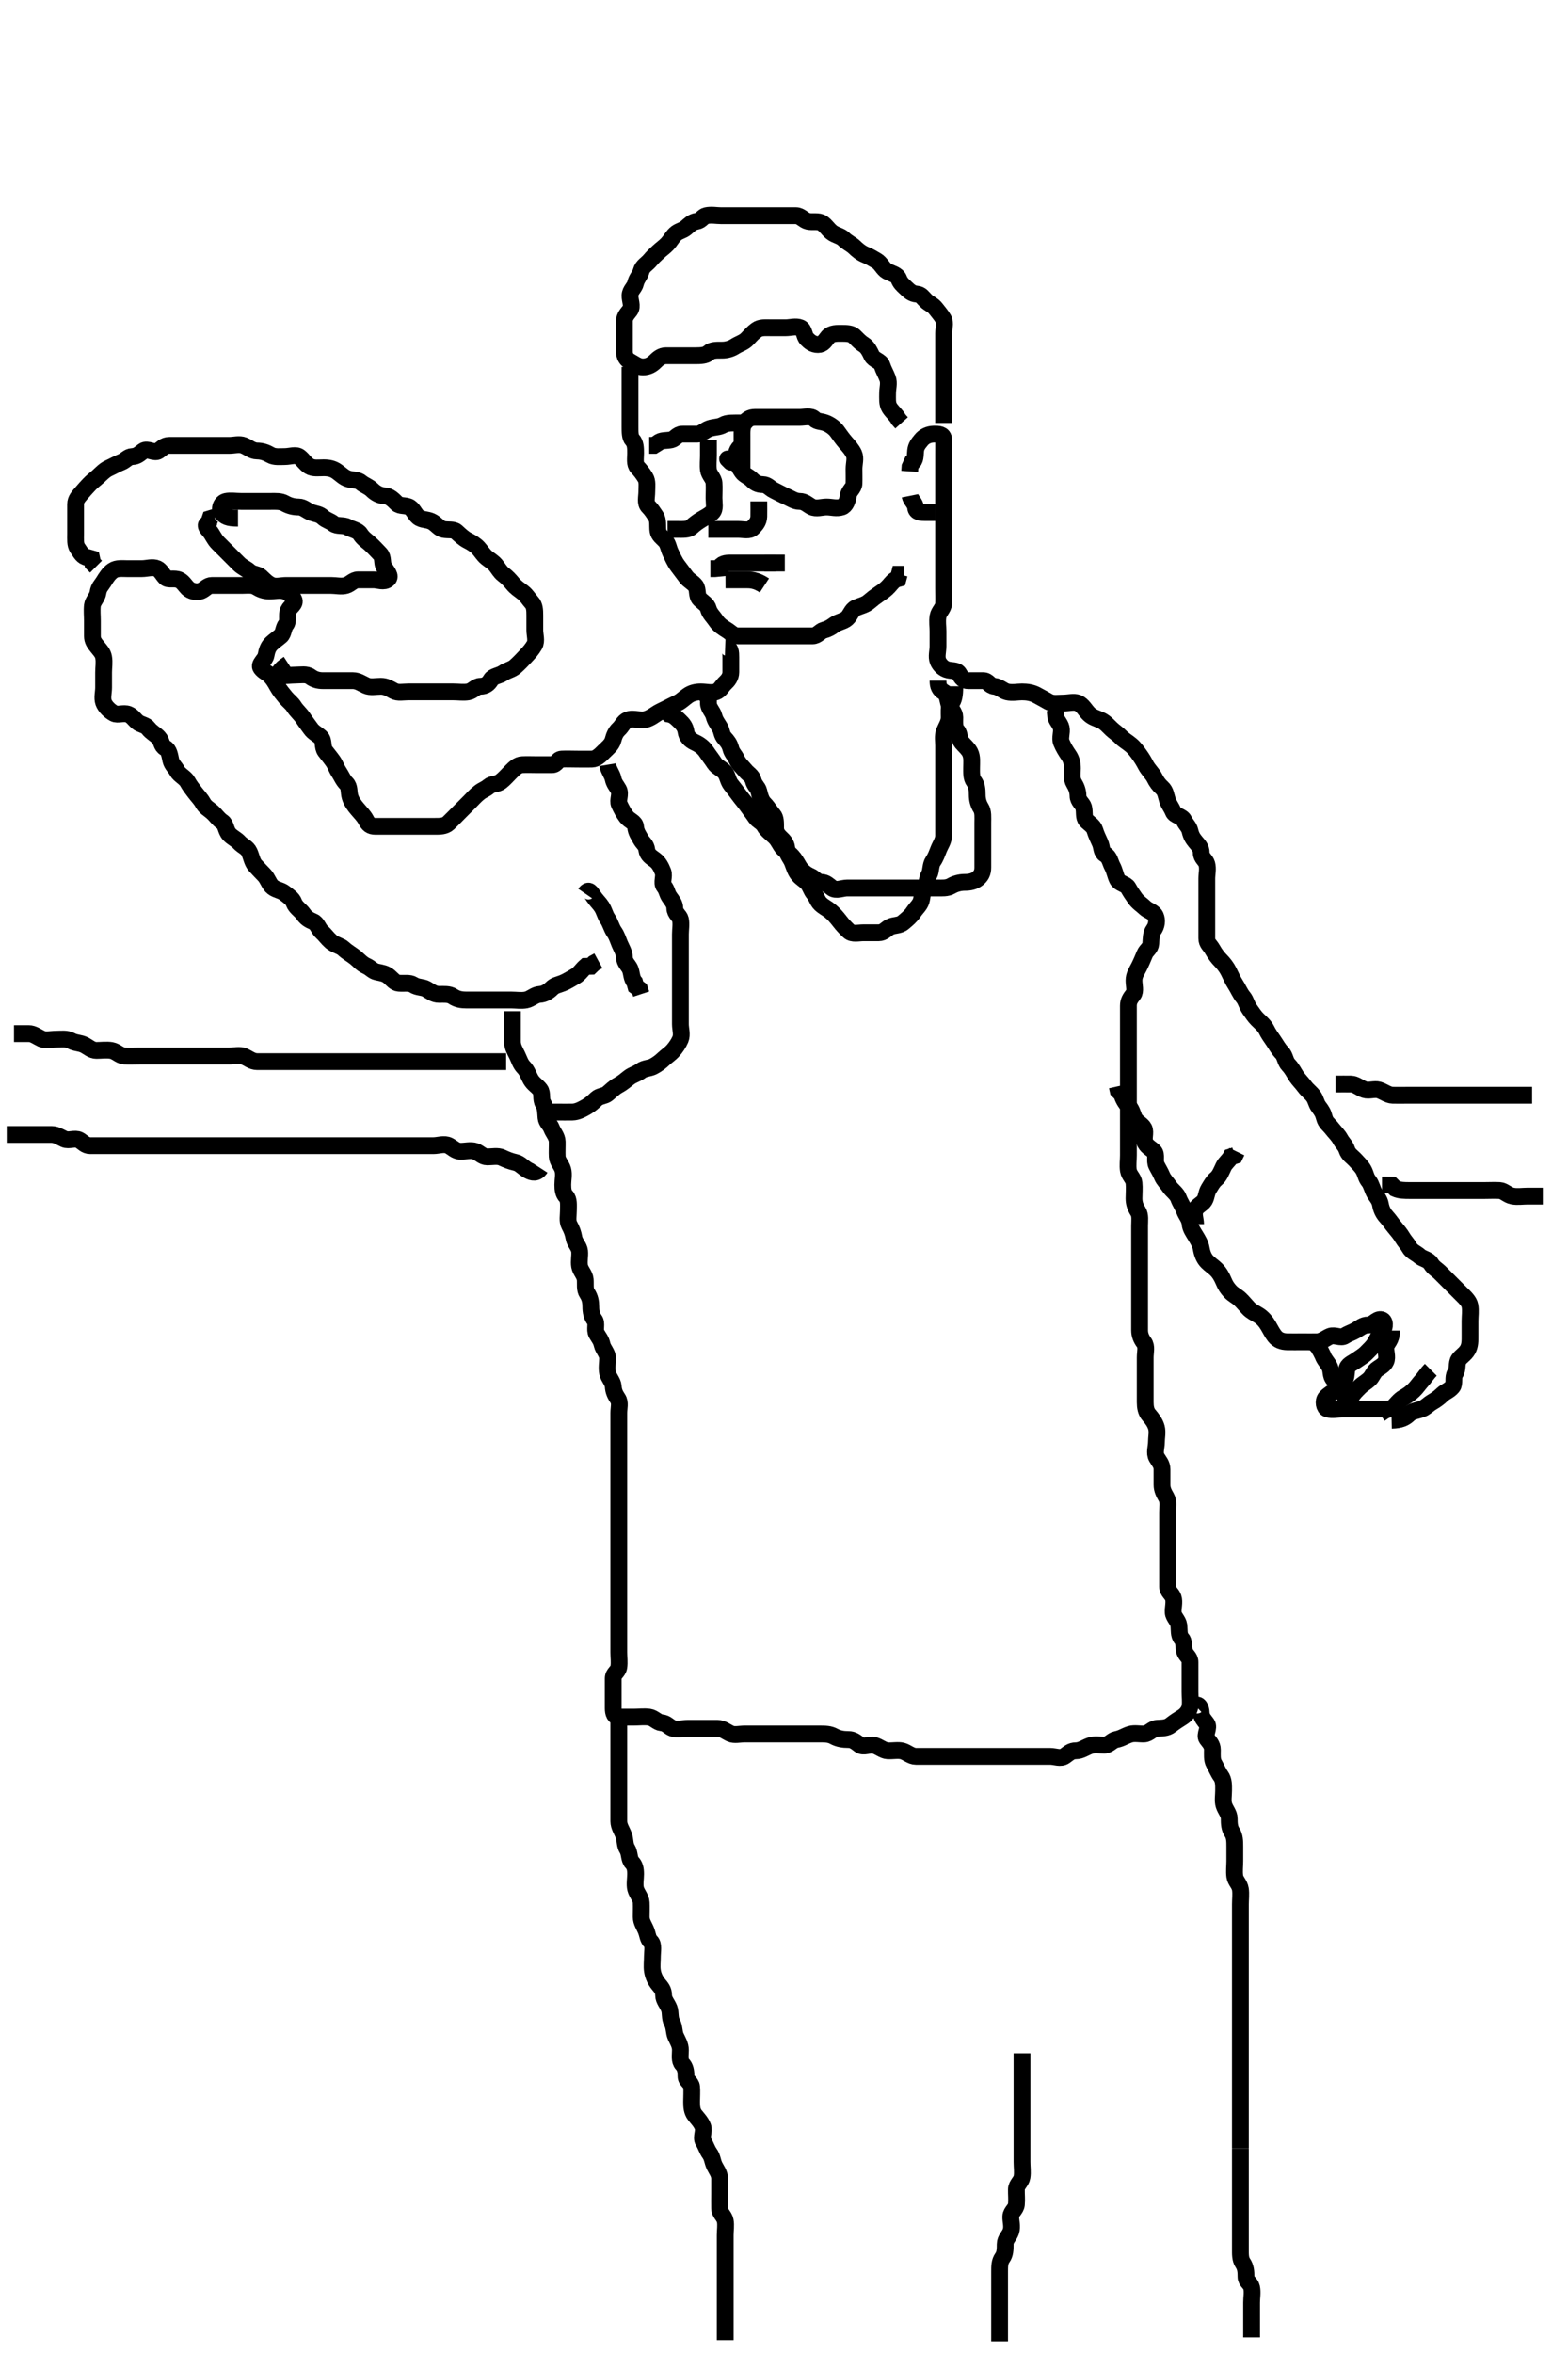 <svg width="280" height="420" xmlns="http://www.w3.org/2000/svg" xmlns:svg="http://www.w3.org/2000/svg" xmlns:xlink="http://www.w3.org/1999/xlink">
 <!-- Created with SVG-edit - http://svg-edit.googlecode.com/ -->
 <g display="inline" class="layer">
  <title>Layer 1</title>
  <path t="12711,12901,12961,13023,13062,13139,13181,13201,13265,13375,13382,13479,13529,13549,13608,13735,13755,13807,13831,13842,13877,13905,13933,13993,14039,14099,14142,14195,14213,14257,14281,14297,14349,14397,14423,14430,14507,14648,14672,14733,14815,14839,14923,14934,14977,15021,15057,15125,15162,15222,15287,15290,15389,15417,15485,15516,15528,15599,15659,15693,15717,15764,15764,15797,15829,15845,15871,15903,15923,15938,15960,15962,15976,16011,16031,16065,16085,16094,16116,16128,16145,16173,16173,16233,16245,16261,16283,16298,16347,16367,16383,16407,16410,16432,16448,16468,16501,16527,16529,16542,16581,16581,16611,16631,16659,16677,16703,16719,16730,16754,16770,16790,16790,16820,16832,16862,16872,16901,16917,16941,16957,16997,17015,17027,17075,17115,17139,17161,17178,17217,17220,17300,17329,17415,17445,17479,17499,17520,17553,17557,17588,17625,17649,17681,17705,17720,17739,17746,17763,17777,17796,17835,17866,17915,17929,17946,17968,17995,18001,18041,18045,18089,18103,18115,18123,18134,18163,18183,18219,18219,18226,18250,18271,18301,18337,18337,18352,18365,18395,18421,18425,18448,18499,18510,18515,18551,18583,18603,18613,18646,18656,18689,18696,18725,18761,18785,18788,18845,18883,18899,18913,18923,18959,18995,19018,19027,19065,19089,19109,19145,19157,19157,19164,19226,19278,19291,19313,19348,19372,19405,19440,19463,19531,20559,21011,21415,21448,21496,21547,21683,21775,21837,21881,21965,22004,22058,22095,22099,22127,22199,22203,22257,22277,22285,22305,22345,22369,22419,22451,22467,22535,22535,22555,22601,22632,22759,22823,22989,22993,23046,23081,23105,23153,23191,23215,23267,23291,23298,23357,23385,23457,23533,23555,23761,24047,24383,24391,24439,24549,24775,24871,24945,25025,25091,25171,25175,25273,25369,25563,25876,25884" d="M248.5,253.5C250.111,253.464 250.898,253.084 251.585,252.415C252.155,251.86 252.994,251.818 253.889,251.489C254.609,251.225 255.008,250.695 255.721,250.279C256.524,249.81 257.036,249.407 257.536,248.925C258.113,248.369 258.826,248.202 259.379,247.5C259.827,246.929 259.405,245.797 259.853,245.147C260.396,244.36 260.018,243.347 260.5,242.667C260.939,242.047 261.614,241.717 262.075,240.936C262.53,240.164 262.5,239.279 262.5,238.4C262.5,237.5 262.5,236.621 262.5,235.796C262.5,234.857 262.655,233.985 262.489,233.064C262.346,232.267 261.585,231.585 261,231C260.333,230.333 259.667,229.667 259.075,229.075C258.443,228.443 257.853,227.853 257.216,227.216C256.536,226.536 255.98,226.326 255.5,225.521C255.076,224.81 254.018,224.697 253.499,224.216C252.951,223.709 252.084,223.425 251.667,222.667C251.3,222.001 250.83,221.568 250.5,221C250.081,220.279 249.531,219.635 249,219C248.437,218.326 248.127,217.805 247.585,217.216C246.964,216.54 246.649,215.819 246.5,214.979C246.348,214.124 245.816,213.595 245.5,213.075C245.03,212.302 244.911,211.434 244.443,210.853C243.882,210.157 243.938,209.687 243.5,208.857C243.175,208.241 242.592,207.691 242.064,207.111C241.44,206.425 240.783,206.105 240.499,205.216C240.254,204.453 239.727,204.065 239.333,203.333C238.965,202.649 238.326,202.063 237.853,201.447C237.305,200.735 236.729,200.43 236.5,199.536C236.28,198.679 236.04,198.297 235.499,197.585C234.972,196.894 235.034,196.332 234.5,195.622C234.052,195.026 233.458,194.618 233,194C232.446,193.252 231.885,192.724 231.5,192.147C231.038,191.456 230.767,190.801 230.075,190.075C229.485,189.457 229.499,188.517 228.925,187.925C228.289,187.269 227.892,186.502 227.443,185.853C226.912,185.084 226.497,184.511 226.147,183.795C225.791,183.064 225.075,182.489 224.511,181.925C224.075,181.489 223.639,180.851 223.147,180.147C222.622,179.394 222.512,178.611 222,178C221.428,177.318 221.095,176.445 220.585,175.671C220.15,175.008 219.818,174.223 219.415,173.416C219.041,172.667 218.483,171.965 218,171.479C217.479,170.955 216.964,170.282 216.511,169.475C216.078,168.704 215.501,168.415 215.5,167.5C215.499,166.699 215.5,165.785 215.5,164.889C215.5,164.021 215.5,163.075 215.5,162.215C215.5,161.3 215.5,160.4 215.5,159.5C215.5,158.621 215.5,157.796 215.5,156.857C215.5,155.979 215.745,155.076 215.499,154.216C215.278,153.446 214.5,153.147 214.5,152.216C214.5,151.333 213.995,150.88 213.5,150.279C212.994,149.664 212.702,149.197 212.5,148.333C212.318,147.554 211.785,147.2 211.415,146.416C211.075,145.697 209.784,145.612 209.511,144.925C209.168,144.065 208.714,143.57 208.499,142.932C208.221,142.109 208.175,141.22 207.5,140.622C206.942,140.127 206.529,139.572 206.143,138.79C205.819,138.136 205.024,137.388 204.622,136.622C204.255,135.923 203.926,135.372 203.5,134.784C203.071,134.191 202.601,133.52 201.979,133C201.295,132.428 200.707,132.133 200.147,131.557C199.637,131.031 199.008,130.621 198.495,130.147C197.909,129.605 197.404,128.945 196.557,128.557C195.852,128.234 195.075,128.075 194.415,127.415C193.784,126.784 193.344,125.85 192.489,125.5C191.758,125.2 190.8,125.5 189.857,125.5C189,125.5 187.992,125.695 187.279,125.279C186.476,124.81 185.871,124.5 185.1,124.075C184.28,123.622 183.333,123.5 182.5,123.5C181.7,123.5 180.76,123.714 179.853,123.5C179.085,123.319 178.443,122.585 177.553,122.5C176.655,122.414 176.479,121.51 175.584,121.5C174.796,121.491 173.857,121.5 172.979,121.5C172.021,121.5 171.722,121.058 171.279,120.279C170.851,119.526 169.87,119.815 169,119.5C168.375,119.274 167.769,118.67 167.5,118C167.182,117.209 167.5,116.216 167.5,115.333C167.5,114.4 167.5,113.5 167.5,112.667C167.5,111.853 167.338,110.965 167.5,110.021C167.644,109.18 168.457,108.587 168.5,107.796C168.551,106.859 168.5,106 168.5,105.075C168.5,104.215 168.5,103.301 168.5,102.416C168.5,101.5 168.5,100.7 168.5,99.8C168.5,98.9 168.5,98.021 168.5,97.064C168.5,96.2 168.5,95.301 168.5,94.416C168.5,93.5 168.5,92.699 168.5,91.785C168.5,90.853 168.5,90 168.5,89.075C168.5,88.215 168.5,87.301 168.5,86.416C168.5,85.496 168.5,84.699 168.5,83.8C168.5,82.9 168.5,82.021 168.5,81.064C168.5,80.2 168.518,79.301 168.5,78.416C168.482,77.51 167.585,77.468 166.667,77.5C165.851,77.529 165.048,77.875 164.521,78.521C163.956,79.214 163.584,79.654 163.5,80.479C163.417,81.297 163.5,82.215 162.853,82.557L162.5,83.333L162.443,84.147" id="svg_2" stroke-width="3" stroke="#000" fill="none"/>
  <path t="35943,36316,36380,36473,36489,36560,36588,36652,36692,36696,36754,36794,36798,36858,36916,36959,37004,37040,37118,37118,37142,37153,37186,37254,37280,37304,37340,37388,37392,37450,37457,37461,37530,37554,37583,37614,37640,37688,37692,37721,37724,37818,37837,37878,37894,37913,37937,37996,38003,38039,38070,38108,38146,38170,38214,38254,38310,38320,38364,38440,38498,38505,38533,38666,38712,38738,38753,38756,38779,38832,38839,38882,38906,38926,38986,39032,39184,39188,39213,39298,39346,39408,39480,39569,39578,39606,39634,39694,39722,39756,39793,39824,39831,39906,39922,39942,39994,40001,40087,40107,40176,40192,40228,40235,40298,40362,40406,40430,40472,40488,40528,40555,40591,40629,40634,40698,40722,40762,40868,40896,41038,41070,41171,41334,41402,42054,42219,42296,42316,42338,42366,42373,42450,42688,42714,42739,42766,42769,42886,42920,42980,43012,43016,43037,43198,43340,43392,43392,43405,43416,43458,43534,43676,43680,43866,43898,43914,43923,43946,44016,44186,44206,44436,44490,44650,44712,44740,44771,44858,44934,44950,45088,45112,45186,45186,45194,45218,45234,45241,45265,45302,45338,45368,45413,45413,45432,45468,45500,45508,45607,45716,45741,45763,45808,45840,45860,45876,45934,45974,45978" d="M168.5,75.5C168.5,74.699 168.5,73.785 168.5,72.889C168.5,72.021 168.5,71.064 168.5,70.204C168.5,69.278 168.5,68.4 168.5,67.525C168.5,66.621 168.5,65.796 168.5,64.857C168.5,64 168.5,63.075 168.5,62.215C168.5,61.301 168.5,60.416 168.5,59.5C168.5,58.7 168.895,57.686 168.464,56.936C168.062,56.236 167.622,55.777 167.147,55.147C166.572,54.383 165.947,54.267 165.333,53.667C164.728,53.074 164.495,52.566 163.699,52.5C162.784,52.425 162.327,51.911 161.784,51.415C161.116,50.805 160.756,50.464 160.5,49.784C160.207,49.005 159.212,48.838 158.415,48.415C157.713,48.042 157.289,46.957 156.525,46.536C155.753,46.11 155.401,45.832 154.557,45.5C153.762,45.187 153.113,44.631 152.536,44.075C152.036,43.593 151.279,43.279 150.667,42.667C150.075,42.075 149.219,42.026 148.511,41.464C147.826,40.921 147.564,40.345 146.853,39.853C146.15,39.366 145.125,39.695 144.279,39.5C143.492,39.319 143,38.51 142.147,38.5C141.215,38.489 140.3,38.5 139.4,38.5C138.553,38.5 137.667,38.5 136.796,38.5C135.936,38.5 135.064,38.5 134.1,38.5C133.2,38.5 132.301,38.5 131.447,38.5C130.5,38.5 129.667,38.5 128.796,38.5C127.936,38.5 127.042,38.294 126.111,38.5C125.453,38.645 125.266,39.354 124.4,39.5C123.549,39.644 123.104,40.148 122.5,40.667C121.893,41.188 121.163,41.23 120.585,41.784C120.023,42.323 119.715,42.964 119.216,43.501C118.671,44.088 118.102,44.452 117.521,45C117.033,45.46 116.553,45.896 116.075,46.475C115.534,47.129 114.724,47.509 114.5,48.379C114.29,49.194 113.696,49.673 113.5,50.536C113.307,51.386 112.543,51.781 112.5,52.721C112.461,53.583 113.028,54.676 112.5,55.379C112.052,55.974 111.5,56.5 111.5,57.333C111.5,58.111 111.5,59.1 111.5,59.979C111.5,60.857 111.5,61.8 111.5,62.699C111.5,63.553 111.806,64.149 112.557,64.557C113.29,64.956 113.936,65.5 114.796,65.5C115.721,65.5 116.408,65.11 117,64.521C117.481,64.042 118.075,63.505 118.925,63.5C119.857,63.494 120.699,63.5 121.667,63.5C122.5,63.5 123.415,63.5 124.204,63.5C125.1,63.5 126.025,63.462 126.521,63C127.105,62.456 128,62.5 128.936,62.5C129.796,62.5 130.598,62.243 131.204,61.853C131.994,61.345 132.822,61.155 133.443,60.495C134.031,59.87 134.429,59.408 135.075,58.925C135.788,58.392 136.7,58.5 137.6,58.5C138.525,58.5 139.301,58.5 140.333,58.5C141.111,58.5 142.132,58.176 142.925,58.511C143.66,58.82 143.554,59.965 144.075,60.489C144.553,60.97 145.147,61.508 146.075,61.5C147,61.492 147.304,60.807 147.857,60.147C148.442,59.45 149.5,59.5 150.3,59.5C151.215,59.5 152.033,59.54 152.521,60C153.102,60.548 153.533,61.08 154.216,61.499C154.922,61.931 155.299,62.734 155.667,63.5C156.029,64.256 157.253,64.437 157.495,65.204C157.765,66.059 158.194,66.731 158.5,67.557C158.81,68.392 158.5,69.333 158.5,70.147C158.5,71.111 158.389,72.069 158.853,72.796C159.34,73.559 160,74.021 160.475,74.889L161,75.479" id="svg_5" stroke-width="3" stroke="#000" fill="none"/>
  <path t="47649,48126,48155,48190,48208,48272,48317,48356,48388,48412,48470,48505,48538,48601,48604,48672,48696,48740,48768,48778,48782,48802,48834,48874,48918,48984,49012,49052,49080,49130,49170,49222,49246,49274,49298,49344,49396,49486,49498,49546,49594,49634,49664,49664,49717,49728,49776,49780,49829,49832,49859,49878,49914,49918,50008,50068,50104,50168,50202,50239,50254,50282,50314,50360,50364,50452,50678,50740,50764,50768,50844,50911,50934,50971,50998,51068,51136,51160,51164,51224,51245,51306,51334,51354,51390,51424,51481,51492,51560,51564,51623,51658,51678,51751,51762,51794,51816,51844,51868,51916,51954,51970,52070,52168,52201,52294,52383,52489" d="M112.5,65.5C112.5,66.5 112.5,67.301 112.5,68.215C112.5,69.147 112.5,70 112.5,70.936C112.5,71.796 112.5,72.721 112.5,73.585C112.5,74.521 112.5,75.415 112.5,76.216C112.5,77.111 112.501,78.063 112.925,78.511C113.491,79.109 113.5,80 113.5,80.9C113.5,81.8 113.284,82.848 113.853,83.443C114.359,83.971 114.74,84.46 115.216,85.216C115.671,85.938 115.5,86.889 115.5,87.784C115.5,88.721 115.167,89.792 115.784,90.415C116.318,90.954 116.632,91.45 117.075,92.111C117.608,92.907 117.361,93.863 117.5,94.784C117.612,95.525 118.285,95.964 118.784,96.501C119.329,97.088 119.362,97.836 119.721,98.6C120.086,99.376 120.46,100.261 121,100.979C121.506,101.653 122.021,102.323 122.521,103C122.995,103.642 123.701,103.908 124.216,104.584C124.684,105.197 124.353,106.33 124.936,106.925C125.57,107.573 126.289,107.882 126.501,108.699C126.709,109.499 127.383,110.086 127.853,110.796C128.373,111.581 129.097,112.037 129.853,112.504C130.484,112.895 130.925,113.5 131.784,113.5C132.721,113.5 133.6,113.5 134.475,113.5C135.379,113.5 136.204,113.5 137.1,113.5C138,113.5 138.889,113.5 139.784,113.5C140.721,113.5 141.6,113.5 142.479,113.5C143.378,113.5 144.216,113.511 145.111,113.5C145.979,113.49 146.422,112.683 147.075,112.5C147.894,112.27 148.358,111.995 149,111.521C149.677,111.021 150.627,110.928 151.216,110.415C151.922,109.799 152.039,108.853 152.857,108.496C153.67,108.141 154.505,107.991 155.147,107.443C155.796,106.889 156.243,106.542 156.925,106.075C157.7,105.545 158.145,105.249 158.721,104.621C159.283,104.01 159.557,103.504 160.378,103.279L160.585,102.501L161.5,102.5" id="svg_6" stroke-width="3" stroke="#000" fill="none"/>
  <path t="77481,77875,78058,78235,78607,79122,79138,79182" d="M136.5,104.5C134.979,103.5 134.021,103.5 133.147,103.5C132.216,103.5 131.333,103.5 130.4,103.5L129.553,103.504" id="svg_13" stroke-width="3" stroke="#000" fill="none"/>
  <path t="80474,80684,80709,80719,80774,80806,80830,80890,80912,80995,81174,81209,81273,81554,81557" d="M138.5,100.5C137.699,100.5 136.785,100.5 135.925,100.5C134.979,100.5 134.1,100.5 133.2,100.5C132.301,100.5 131.415,100.5 130.501,100.5C129.621,100.5 128.784,100.585 128.499,101.415L127.667,101.5L126.853,101.5" id="svg_14" stroke-width="3" stroke="#000" fill="none"/>
  <path t="88022,88182,88236,88272,88328" d="M136.5,100.5C137.5,100.5 138.416,100.5 139.216,100.5L140.147,100.5" id="svg_15" stroke-width="3" stroke="#000" fill="none"/>
  <path t="115626,115783,115811,115865,115945,115949,115982,116047,116111,116127,116167,116205,116245,116257,116269,116305,116375,116403,116471,116471,116495,116502,116553,116561,116621,116689,116709,116743,116815,116855,116887,116933,117021,117045,117095,117111,117135,117191,117243,117265,117317,117385,117417,117427,117452,117535,117621,117621,117721,117785,117887,117985,118069,118109,118136,118191,118247,118259,118349,118385,118445,118491,118507,118527,118559,118575,118733,118802,118927,118987,119053,119113,119153,119287,120214,120237,120259,120279,120315,120449" d="M132.5,79.5C131.5,80.204 131.338,81.078 131.5,82C131.644,82.821 132.048,83.55 132.5,84.216C132.911,84.822 133.681,85.047 134.216,85.585C134.834,86.208 135.334,86.482 136.204,86.5C137.065,86.518 137.512,87.188 138.147,87.5C138.943,87.891 139.617,88.283 140.5,88.667C141.236,88.987 141.925,89.5 142.784,89.5C143.721,89.5 144.235,90.11 144.925,90.464C145.751,90.887 146.721,90.5 147.6,90.5C148.536,90.5 149.351,90.816 150.333,90.5C151.027,90.277 151.371,89.324 151.5,88.4C151.612,87.598 152.471,87.144 152.5,86.301C152.53,85.417 152.5,84.5 152.5,83.699C152.5,82.785 152.839,81.812 152.479,81.021C152.128,80.248 151.546,79.63 151,79C150.382,78.288 149.979,77.677 149.479,77C149.005,76.358 148.239,75.808 147.443,75.5C146.597,75.173 145.954,75.318 145.415,74.784C144.792,74.167 143.667,74.5 142.853,74.5C141.925,74.5 141.075,74.5 140.143,74.5C139.3,74.5 138.4,74.5 137.475,74.5C136.699,74.5 135.8,74.5 134.857,74.5C133.925,74.5 133.427,74.872 132.925,75.525C132.439,76.159 132.5,77.1 132.5,77.979C132.5,78.936 132.5,79.8 132.5,80.699C132.5,81.584 132.5,82.5 132.5,83.379L132.5,84.216" id="svg_21" stroke-width="3" stroke="#000" fill="none"/>
  <polyline timestamps="121048,121208" startTime="1501999040803" id="svg_22" points="130.5,82.5 129.925,81.925 " stroke-linecap="round" stroke-width="3" stroke="#000" fill="none"/>
  <path t="132316,132365,132371,132397,132410,132411,132429,132445,132465,132481,132522,132556,132608,132636,132639,132672,132726,132794,132858,132861,132968" d="M132.5,75.5C130.853,75.5 129.888,75.426 129.143,75.853C128.353,76.305 127.647,76.173 126.667,76.5C125.876,76.764 125.279,77.5 124.447,77.5C123.5,77.5 122.621,77.483 121.796,77.5C120.935,77.518 120.548,78.355 119.889,78.5C118.958,78.705 118.075,78.511 117.475,79.075L116.784,79.499L115.925,79.5" id="svg_26" stroke-width="3" stroke="#000" fill="none"/>
  <path t="134854,135040,135068,135100,135308,135324,135348,135372,135420,135486,135511,135550,135598,135629,135668,135688,135720,135752,135808,135811,135819,135849,135898,135950,135986,136040,136092" d="M126.5,78.5C126.5,79.5 126.5,80.301 126.5,81.215C126.5,82.111 126.385,83.008 126.5,83.889C126.612,84.743 127.439,85.372 127.5,86.204C127.565,87.098 127.5,88 127.5,88.889C127.5,89.784 127.77,90.837 127.216,91.415C126.677,91.977 126.057,92.246 125.279,92.721C124.54,93.172 124.004,93.573 123.464,94.075C122.92,94.58 121.925,94.5 121,94.5L120.143,94.5L119.204,94.5" id="svg_27" stroke-width="3" stroke="#000" fill="none"/>
  <path t="143629,144268,144330,144390,144422,144565,144565,144650,144718" d="M162.5,88.5C162.667,89.333 163.431,89.784 163.5,90.6C163.575,91.494 164.5,91.5 165.3,91.5L166.2,91.5L167.064,91.5" id="svg_28" stroke-width="3" stroke="#000" fill="none"/>
  <path t="151281,151396,151432,151456,151482,151523,151595,151626,151634,151696,151700,151761,151800,151822,151866,151923,151946,151954,151974,152001,152045,152065,152140,152223,152853,153172,153218,153541,153579,153599,153621,153623,153726,153785,153840,153888,153902,153991,154011,154050,154058,154095,154181,154391,154427,154455,154481,154545,154601,154635,154703,154714,154722,154791,154812,154869,154921,154938,154977,155018,155046,155054,155106,155160,155164,155236,155248,155271,155329,155342,155403,155406,155436,155491,155533,155581,155620,155641,155706,155799,155799,155877,155908,155972,156021,156042,156091,156110,156142,156173,156207,156229,156317,156340,156423,156442,156565,156831,156867,156882,156882,156923,156925,156945,156958,156984,157017,157028,157048,157090,157106,157126,157159,157191,157215,157269,157276,157325,157360,157376,157391,157404,157424,157467,157490,157511,157538,157567,157578,157610,157614,157640,157656,157659,157733,157736,157799,158057,158061,158713,159497,159563,159586,159610,159639,159683,159690,159719,159749,159756,159797,159844,159935,159957,159975,160051,160081,160125,160173,160335,160351,160371,160423,160485,160509,160528,160553,160605,160605,160687,160715,160744,160793,160833,160844,160845,160889,160917,160975,161031,161387,161406,161439,161485,161512,161561,161592,161649,161707,161751,161787,161819,162019,162079,162119,162141,162150,162182,162197,162233,162248,162277,162297,162326,162367,162371,162395,162411,162430,162435,162460,162527,162549,162585,162621,162645,162739,162779,162835,162941,162985,163061,163079,163083,163143,163199,163203,163261,163301,163308,163329,163352,163381,163447,163451,163499,163506,163527,163531,163554,163583,163605,163629,163636,163644,163668,163697,163713,163721,163736,163743,163759,163771,163777,163782,163809,163810,163843,163850,163862,163884,163893,163895,163922,163922,163939,163959,163965,163993,163997,164026,164027,164029,164053,164069,164076,164105,164109,164110,164117,164139,164144,164161,164211,164215,164231,164263,164267,164275,164279,164287,164299,164300,164312,164317,164344,164344,164365,164401,164405,164433,164437,164441,164479,164490,164515,164545,164579,164615,164615,164623,164647,164653,164661,164692,164697,164728,164756,164761,164769,164789,164812,164821,164863,164874,164919,164931,164975,165003,165061,165101,165571,165594,165595,165663,165687,165704,165737,165781,165821,165844,165861,165899,165955,165987,166007,166057,166072,166076,166096,166113,166144,166153,166157,166168,166180,166196,166213,166217,166229,166246,166251,166266,166286,166296,166306,166323,166371,166375,166421" d="M129.5,115.5C130.489,115.536 130.5,116.447 130.5,117.333C130.5,118.147 130.502,119.021 130.5,119.979C130.498,120.853 129.985,121.462 129.489,121.925C128.907,122.47 128.606,123.231 127.853,123.496C127.048,123.778 126.075,123.5 125.147,123.5C124.279,123.5 123.507,123.695 122.853,124.147C122.15,124.633 121.67,125.168 121,125.479C120.161,125.869 119.714,126.121 119,126.479C118.238,126.862 117.626,127.118 117.064,127.511C116.306,128.04 115.554,128.471 114.796,128.5C113.858,128.535 112.859,128.18 112.075,128.511C111.34,128.821 111.091,129.605 110.504,130.147C109.992,130.621 109.688,131.244 109.464,132.111C109.246,132.954 108.443,133.557 107.853,134.147C107.216,134.784 106.526,135.482 105.699,135.5C104.786,135.52 103.889,135.5 103,135.5C102.1,135.5 101.199,135.452 100.301,135.5C99.498,135.543 99.464,136.495 98.585,136.5C97.796,136.505 96.9,136.5 95.936,136.5C95.075,136.5 94.146,136.457 93.279,136.5C92.412,136.543 91.853,137.147 91.147,137.853C90.511,138.489 90.128,138.963 89.464,139.489C88.75,140.056 87.892,139.848 87.279,140.378C86.651,140.922 86.245,140.945 85.536,141.511C84.873,142.039 84.479,142.521 83.889,143.111C83.205,143.796 82.585,144.415 82,145C81.333,145.667 80.801,146.233 80.075,146.925C79.457,147.515 78.5,147.5 77.667,147.5C76.784,147.5 75.889,147.5 75.021,147.5C74.147,147.5 73.216,147.5 72.333,147.5C71.447,147.5 70.5,147.5 69.667,147.5C68.796,147.5 67.936,147.5 67.064,147.5C66.111,147.5 65.753,147.128 65.333,146.333C64.97,145.646 64.392,145.085 63.853,144.447C63.357,143.861 62.76,143.127 62.5,142.216C62.258,141.367 62.467,140.472 61.853,139.853C61.219,139.213 60.952,138.451 60.5,137.784C60.089,137.178 59.915,136.518 59.443,135.853C58.925,135.124 58.511,134.659 58.075,134.075C57.514,133.323 57.896,132.207 57.279,131.622C56.659,131.033 55.982,130.778 55.489,130.075C55.032,129.421 54.604,128.913 54.147,128.204C53.648,127.431 52.963,126.903 52.495,126.147C52.105,125.516 51.474,125.087 51,124.5C50.488,123.866 49.964,123.279 49.505,122.447C49.09,121.698 48.77,121.163 48.216,120.585C47.677,120.023 47.04,119.875 46.585,119.216C46.13,118.556 47.351,117.82 47.5,117C47.665,116.089 47.901,115.411 48.495,114.853C49.004,114.375 49.613,113.965 50.147,113.5C50.656,113.057 50.594,112.068 51.075,111.475C51.585,110.845 51.115,109.808 51.5,108.936C51.773,108.316 52.854,107.804 52.479,107.021C52.129,106.289 51.554,105.722 50.784,105.501C49.924,105.255 49.021,105.5 48.075,105.5C47.216,105.5 46.441,105.198 45.784,104.784C45.062,104.329 44.1,104.5 43.205,104.5C42.279,104.5 41.4,104.5 40.5,104.5C39.7,104.5 38.785,104.5 37.853,104.5C37,104.5 36.653,105.181 35.889,105.489C35.084,105.814 34.045,105.521 33.521,105C33.046,104.527 32.67,103.832 32,103.521C31.161,103.131 30.058,103.603 29.536,103.075C29.046,102.579 28.686,101.774 28.075,101.5C27.228,101.121 26.279,101.5 25.333,101.5C24.475,101.5 23.584,101.5 22.667,101.5C21.889,101.5 20.859,101.363 20.147,101.853C19.418,102.355 18.963,103.097 18.495,103.853C18.105,104.484 17.622,104.866 17.495,105.8C17.384,106.621 16.584,107.319 16.5,108.075C16.396,109.015 16.5,109.9 16.5,110.8C16.5,111.699 16.5,112.585 16.5,113.5C16.5,114.379 16.869,114.814 17.415,115.501C17.935,116.156 18.354,116.545 18.499,117.301C18.67,118.198 18.5,119.147 18.5,120.021C18.5,120.889 18.5,121.853 18.5,122.722C18.5,123.6 18.212,124.56 18.5,125.379C18.765,126.131 19.573,126.92 20.333,127.333C21.032,127.713 22.042,127.171 22.925,127.511C23.615,127.776 23.992,128.408 24.505,128.853C25.118,129.384 26.031,129.378 26.479,130C26.971,130.682 27.704,131.005 28.333,131.667C28.919,132.282 28.752,133.1 29.511,133.511C30.212,133.89 30.317,134.878 30.501,135.699C30.682,136.502 31.273,136.935 31.667,137.667C32.035,138.351 33.087,138.81 33.495,139.553C33.908,140.303 34.302,140.776 34.784,141.416C35.295,142.095 35.848,142.634 36.216,143.301C36.677,144.139 37.231,144.358 37.889,144.936C38.586,145.548 38.962,146.216 39.721,146.721C40.356,147.144 40.32,148.272 40.936,148.925C41.558,149.584 42.168,149.768 42.721,150.379C43.355,151.077 44.116,151.216 44.525,152.1C44.901,152.912 45.026,153.902 45.585,154.499C46.149,155.099 46.586,155.583 47.147,156.147C47.853,156.856 48.043,157.866 48.721,158.378C49.429,158.913 50.183,158.898 50.857,159.447C51.559,160.02 52.214,160.367 52.5,161.147C52.805,161.98 53.665,162.459 54.147,163.147C54.64,163.851 55.138,164.187 55.925,164.511C56.687,164.824 56.827,165.784 57.5,166.378C58.058,166.872 58.416,167.451 59.111,168.064C59.778,168.653 60.813,168.843 61.3,169.301C61.999,169.959 62.845,170.415 63.475,170.925C64.068,171.406 64.595,172.059 65.447,172.443C66.257,172.807 66.498,173.318 67.301,173.499C68.192,173.699 68.813,173.746 69.5,174.333C70.021,174.778 70.492,175.439 71.216,175.5C72.144,175.578 73.145,175.366 73.784,175.784C74.595,176.315 75.441,176.148 76.147,176.557C76.955,177.026 77.5,177.5 78.415,177.5C79.204,177.5 80.199,177.404 80.853,177.853C81.636,178.391 82.464,178.5 83.301,178.5C84.143,178.5 85.075,178.5 85.936,178.5C86.889,178.5 87.785,178.5 88.7,178.5C89.6,178.5 90.5,178.5 91.333,178.5C92.147,178.5 93.091,178.657 93.936,178.489C94.843,178.31 95.475,177.552 96.379,177.5C97.148,177.456 97.887,177.049 98.496,176.443C99.099,175.842 99.649,175.822 100.475,175.489C101.238,175.181 101.942,174.722 102.721,174.279C103.474,173.851 103.925,173.075 104.585,172.5L105.5,172.479L106.075,171.925L106.853,171.5" id="svg_30" stroke-width="3" stroke="#000" fill="none"/>
  <path t="167338,167439,167505,167541,167577,167679,167703,167751,167763,167767,167778,167787,167796,167803,167829,167829,167845,167862,167893,167901,167917,167936,167965,167985,168035,168039,168047,168054,168071,168083,168107,168130,168135,168155,168166,168169,168209,168221,168227,168232,168257,168262,168285,168297,168301,168341,168344,168379,168403,168429,168446,168460,168495,168512,168521,168526,168569,168585,168617,168629,168646,168649,168673,168685,168696,168713,168718,168747,168755,168766,168799,168807,168831,168867,168897,168933,168941,168945,168963,169009,169025,169046,169067,169079,169083,169112,169115,169151,169159,169159,169171,169191,169229,169245,169265,169285,169301,169317,169317,169337,169369,169373,169407,169459,169463,169487,169515,169530,169539,169555,169580,169585,169601,169621,169630,169647,169648,169653,169669,169701,169717,169737,169783,169787,169813,169839,169851,169883,169903,169933,169949,169961,169982,169998,170001,170021,170037,170057,170081,170115,170132,170139,170159,170214,170251,170281,170281,170301,170312,170348,170483,170513,170551,170591,170615,170649,170653,170673,170697,170717,170737,170748,170761,170769,170798,170807,170839,170851,170880,170883,170903,170931,170946,170947,170955,170967,170981,170985,171005,171013,171017,171032,171041,171057,171065,171069,171069,171080,171081,171097,171114,171141,171147,171164,171171,171183,171191,171206,171214,171219,171228,171239,171251,171252,171259,171267,171275,171298,171303,171319,171333,171337,171353,171357,171366,171382,171385,171394,171409,171413,171417,171433,171448,171465,171481,171489,171501,171515,171519,171531,171539,171551,171560,171567,171575,171575,171583,171598,171603,171607,171623,171631,171639,171647,171651,171655,171659,171667,171671,171680,171689,171695,171701,171710,171717,171725,171730,171733,171748,171765,171781,171781,171794,171798,171801,171815,171833,171849,171857,171867,171871,171935,171939,171983,172019,172057,172097,172141,172169,172201,172230,172267,172275,172307,172308,172330,172339,172347,172364,172375,172383,172401,172417,172465,172498,172514,172537,172564,172595,172599,172619,172623,172651,172681,172687,172691,172707,172723,172735,172748,172753,172766,172789,172805,172821,172841,172841,172853,172865,172882,172889,172909,172914,172939,172951,172966,172975,172991,173035,173039,173065,173093,173101,173117,173133,173141,173153,173177,173182,173193,173201,173221,173247,173253,173265,173266,173271,173287,173315,173327,173339,173355,173404,173428,173443,173449,173477,173489,173501,173515,173525,173537,173564,173569,173581,173605,173615,173617,173628,173639,173651,173659,173687,173699,173723,173735,173739,173739,173749,173771,173775,173805,173817,173825,173849,173857,173905,173937,173973,173974,174007,174039,174065,174081,174107,174128,174139,174139,174149,174173,174185,174200,174209,174238,174254,174257,174290,174301,174319,174321,174339,174351,174366,174383,174385,174407,174428,174449,174471,174506,174522,174533,174549,174566,174573,174585,174605,174621,174637,174653,174682,174707,174715,174719,174739,174755,174767,174812,174815,174835,174878,174885,175159,175221,175229,175229,175249,175273,175293,175322,175337,175341,175369,175404,175419,175488,175499,175535,175573,175578,175601,175621,175649,175666,175697,175709,175735,175767,175787,175800,175803,175827,175843,175875,175917,175925,175945,175973,175977,176005,176005,176053,176061,176084,176116,176135,176139,176183,176191,176200,176223,176234,176239,176273,176293,176334,176337,176418" d="M91.5,180.5C91.5,181.5 91.5,182.301 91.5,183.2C91.5,184.1 91.498,185.064 91.5,185.925C91.502,186.857 91.962,187.58 92.333,188.333C92.701,189.079 92.925,189.925 93.536,190.536C94.147,191.147 94.373,192.001 94.784,192.699C95.269,193.521 95.889,193.789 96.443,194.505C96.932,195.136 96.528,196.217 97,196.979C97.471,197.74 97.41,198.588 97.5,199.5C97.584,200.346 98.19,200.615 98.504,201.447C98.772,202.156 99.482,202.889 99.5,203.784C99.518,204.666 99.456,205.558 99.5,206.447C99.543,207.305 100.28,207.977 100.5,208.785C100.74,209.666 100.5,210.553 100.5,211.464C100.5,212.333 100.592,213.037 101.075,213.536C101.624,214.104 101.5,215.143 101.5,216.021C101.5,216.979 101.273,217.935 101.667,218.667C102.113,219.497 102.34,220.089 102.5,221C102.644,221.823 103.416,222.488 103.5,223.333C103.587,224.212 103.34,225.089 103.5,226C103.644,226.823 104.416,227.488 104.5,228.379C104.578,229.212 104.372,230.147 104.853,230.853C105.376,231.622 105.5,232.416 105.5,233.216C105.5,234.111 105.667,234.935 106.147,235.553C106.673,236.229 106.107,237.318 106.536,238.064C106.938,238.764 107.335,239.167 107.521,240.021C107.7,240.844 108.495,241.525 108.5,242.443C108.504,243.204 108.304,244.164 108.5,245.075C108.68,245.914 109.439,246.593 109.5,247.443C109.564,248.331 109.814,248.89 110.333,249.667C110.806,250.373 110.5,251.3 110.5,252.215C110.5,253.075 110.5,254.021 110.5,254.9C110.5,255.796 110.5,256.721 110.5,257.6C110.5,258.5 110.5,259.3 110.5,260.215C110.5,261.111 110.5,261.979 110.5,262.925C110.5,263.785 110.5,264.699 110.5,265.585C110.5,266.475 110.5,267.379 110.5,268.204C110.5,269.143 110.5,270.021 110.5,270.9C110.5,271.796 110.5,272.721 110.5,273.6C110.5,274.5 110.5,275.3 110.5,276.2C110.5,277.143 110.5,278.021 110.5,278.889C110.5,279.784 110.5,280.721 110.5,281.6C110.5,282.475 110.5,283.379 110.5,284.216C110.5,285.111 110.5,285.979 110.5,286.936C110.5,287.796 110.5,288.721 110.5,289.584C110.5,290.5 110.5,291.379 110.5,292.204C110.5,293.143 110.5,294 110.5,294.925C110.5,295.784 110.641,296.733 110.5,297.584C110.356,298.45 109.5,298.667 109.5,299.6C109.5,300.5 109.5,301.3 109.5,302.2C109.5,303.064 109.5,303.936 109.5,304.889C109.5,305.784 109.721,306.5 110.585,306.5C111.489,306.5 112.379,306.5 113.216,306.5C114.075,306.5 115.008,306.375 115.925,306.5C116.744,306.612 117.371,307.439 118.111,307.5C119.061,307.578 119.391,308.225 120.111,308.489C120.945,308.796 121.889,308.5 122.785,308.5C123.699,308.5 124.585,308.5 125.5,308.5C126.301,308.5 127.215,308.5 128.147,308.5C129,308.5 129.596,309.054 130.443,309.443C131.137,309.761 132.1,309.5 133,309.5C133.9,309.5 134.889,309.5 135.785,309.5C136.6,309.5 137.5,309.5 138.3,309.5C139.333,309.5 140.147,309.5 141.075,309.5C141.925,309.5 142.857,309.5 143.699,309.5C144.667,309.5 145.525,309.5 146.301,309.5C147.333,309.5 148.129,309.5 148.9,309.925C149.72,310.378 150.584,310.5 151.5,310.5C152.301,310.5 152.787,310.891 153.505,311.443C154.199,311.977 155.243,311.315 156.111,311.536C156.964,311.753 157.697,312.457 158.5,312.5C159.446,312.55 160.358,312.34 161.111,312.536C161.953,312.756 162.667,313.5 163.553,313.5C164.301,313.5 165.333,313.5 166.111,313.5C167.064,313.5 167.925,313.5 168.853,313.5C169.784,313.5 170.667,313.5 171.553,313.5C172.301,313.5 173.2,313.5 174.1,313.5C175.064,313.5 175.936,313.5 176.8,313.5C177.796,313.5 178.667,313.5 179.5,313.5C180.3,313.5 181.333,313.5 182.111,313.5C183,313.5 183.979,313.5 184.853,313.5C185.784,313.5 186.667,313.5 187.5,313.5C188.447,313.5 189.373,313.982 190.143,313.443C190.877,312.929 191.216,312.511 192.147,312.5C193.021,312.49 193.703,311.957 194.6,311.621C195.451,311.303 196.379,311.517 197.204,311.5C198.065,311.482 198.544,310.646 199.301,310.501C200.315,310.308 200.84,309.86 201.8,309.557C202.565,309.316 203.526,309.536 204.301,309.5C205.218,309.457 205.715,308.561 206.6,308.5C207.498,308.438 208.356,308.491 209.064,307.925C209.785,307.35 210.491,306.918 211.147,306.5C211.733,306.128 212.356,305.451 212.5,304.584C212.631,303.795 212.5,302.853 212.5,302C212.5,301.075 212.5,300.143 212.5,299.301C212.5,298.333 212.5,297.613 212.5,296.685C212.5,295.743 211.68,295.497 211.5,294.621C211.331,293.801 211.46,292.967 211,292.479C210.452,291.898 210.615,290.918 210.5,290.075C210.388,289.256 209.561,288.629 209.5,287.853C209.432,286.982 209.784,285.972 209.495,285.147C209.231,284.394 208.5,284.075 208.5,283.215C208.5,282.301 208.5,281.416 208.5,280.5C208.5,279.621 208.5,278.796 208.5,277.936C208.5,277 208.5,276.075 208.5,275.215C208.5,274.301 208.5,273.416 208.5,272.5C208.5,271.7 208.5,270.8 208.5,269.936C208.5,268.979 208.708,268.025 208.279,267.279C207.847,266.529 207.5,265.889 207.5,265C207.5,264.1 207.5,263.204 207.5,262.279C207.5,261.333 206.952,260.832 206.557,260.147C206.09,259.338 206.5,258.301 206.5,257.443C206.5,256.553 206.74,255.666 206.5,254.785C206.28,253.977 205.717,253.206 205.147,252.553C204.637,251.968 204.5,251.147 204.5,250.279C204.5,249.4 204.5,248.5 204.5,247.7C204.5,246.8 204.5,245.857 204.5,244.979C204.5,244.1 204.5,243.2 204.5,242.301C204.5,241.333 204.823,240.346 204.279,239.621C203.796,238.979 203.5,238.279 203.5,237.443C203.5,236.536 203.5,235.699 203.5,234.785C203.5,233.925 203.5,232.979 203.5,232.111C203.5,231.216 203.5,230.279 203.5,229.4C203.5,228.536 203.5,227.667 203.5,226.796C203.5,225.9 203.5,225.021 203.5,224.143C203.5,223.204 203.5,222.279 203.5,221.4C203.5,220.5 203.5,219.7 203.5,218.785C203.5,217.889 203.671,216.938 203.216,216.216C202.74,215.461 202.5,214.784 202.5,213.889C202.5,213.021 202.593,212.07 202.5,211.147C202.416,210.321 201.644,209.818 201.5,208.925C201.353,208.012 201.5,207.143 201.5,206.204C201.5,205.333 201.5,204.4 201.5,203.5C201.5,202.7 201.5,201.857 201.5,200.979C201.5,200 201.5,199.1 201.5,198.204C201.5,197.333 201.5,196.4 201.5,195.557C201.5,194.699 201.5,193.8 201.5,192.9C201.5,192.021 201.5,191.143 201.5,190.2C201.5,189.3 201.5,188.4 201.5,187.557C201.5,186.699 201.5,185.8 201.5,184.9C201.5,184.021 201.5,183.143 201.5,182.2C201.5,181.3 201.5,180.4 201.5,179.553C201.5,178.699 201.826,178.205 202.378,177.5C202.826,176.928 202.5,175.889 202.5,175.021C202.5,174.075 202.957,173.45 203.378,172.621C203.732,171.928 204.07,171.139 204.415,170.301C204.726,169.545 205.439,169.285 205.5,168.4C205.562,167.502 205.543,166.617 206,166C206.553,165.253 206.68,164.276 206.333,163.5C206.006,162.767 204.962,162.542 204.489,162.075C203.953,161.544 203.2,161.104 202.667,160.333C202.192,159.648 201.898,159.244 201.464,158.464C201.094,157.798 199.876,157.709 199.521,156.979C199.141,156.198 199.066,155.438 198.622,154.622C198.263,153.964 198.164,152.982 197.333,152.5C196.641,152.098 196.807,151.257 196.443,150.447C196.099,149.683 195.769,149.033 195.495,148.147C195.274,147.43 194.468,146.97 194,146.479C193.449,145.901 193.75,144.966 193.5,144.075C193.317,143.422 192.51,143 192.5,142.064C192.49,141.205 192.192,140.445 191.784,139.784C191.309,139.014 191.5,138.075 191.5,137.147C191.5,136.279 191.307,135.505 190.853,134.853C190.356,134.14 189.881,133.371 189.536,132.525C189.211,131.73 189.679,130.777 189.5,129.936C189.32,129.091 188.505,128.505 188.5,127.699L188.415,126.785L187.585,126.499" id="svg_31" stroke-width="3" stroke="#000" fill="none"/>
  <path t="183365,183534,183541,183558,183578,183589,183614,183625,183648,183680,183683,183708,183718,183753,183756,183786,183791,183802,183802,183809,183820,183838,183857,183861,183873,183893,183919,183946,183962,183986,184002,184016,184032,184039,184059,184092,184095,184136,184158,184190,184193,184278,184310,184326,184340,184355,184370,184436,184468,184500,184526,184526,184570,184581,184589,184605,184625,184641,184654,184666,184677,184700,184711,184723,184754,184776,184779,184801,184823,184839,184870,184882,184910,184917,184921,184938,184966,184998,185005,185022,185044,185059,185070,185091,185096,185124,185148,185153,185171,185176,185213,185229,185270,185287,185288,185306,185322,185342,185388,185408,185416,185444,185454,185475,185492,185520,185528,185556,185566,185586,185598,185609,185625,185642,185654,185661,185670,185678,185689,185698,185709,185744,185755,185772,185804,185840,185891,185895,185913,186022,186038" d="M167.5,121.5C167.5,122.5 167.763,123.09 168.536,123.536C169.218,123.93 169.212,125.029 169.505,125.853C169.777,126.621 170.498,127.147 170.5,128.021C170.502,128.889 170.371,129.885 170.925,130.464C171.407,130.967 171.24,131.94 171.721,132.5C172.248,133.114 172.886,133.638 173.216,134.3C173.637,135.143 173.5,136.064 173.5,137.021C173.5,137.9 173.439,138.841 173.925,139.475C174.427,140.128 174.5,140.925 174.5,141.857C174.5,142.699 174.699,143.498 175.147,144.204C175.609,144.932 175.5,145.9 175.5,146.889C175.5,147.784 175.5,148.667 175.5,149.553C175.5,150.447 175.5,151.333 175.5,152.111C175.5,153.064 175.5,153.925 175.5,154.857C175.5,155.796 175.18,156.345 174.553,156.853C173.949,157.34 173.143,157.5 172.3,157.5C171.4,157.5 170.55,157.741 169.857,158.147C169.108,158.586 168.2,158.5 167.301,158.5C166.333,158.5 165.475,158.5 164.553,158.5C163.796,158.5 162.857,158.5 161.925,158.5C161.064,158.5 160.2,158.5 159.301,158.5C158.333,158.5 157.5,158.5 156.553,158.5C155.667,158.5 154.853,158.5 153.925,158.5C153.064,158.5 152.2,158.5 151.3,158.5C150.4,158.5 149.304,159.071 148.557,158.495C147.877,157.972 147.488,157.537 146.699,157.5C145.782,157.457 145.455,156.726 144.699,156.415C143.861,156.07 143.101,155.415 142.667,154.667C142.281,154.002 141.909,153.354 141.443,152.853C140.834,152.198 140.355,151.975 139.853,151.443C139.268,150.823 139.064,150.064 138.4,149.4C137.8,148.8 136.938,148.234 136.505,147.447C136.091,146.697 135.349,146.517 134.925,145.889C134.389,145.095 133.968,144.579 133.511,143.925C133.018,143.222 132.445,142.592 132,141.979C131.421,141.183 130.992,140.66 130.536,140.075C129.972,139.352 129.949,138.458 129.443,137.853C128.869,137.167 128.034,136.958 127.553,136.204C127.106,135.505 126.617,134.914 126.147,134.204C125.619,133.407 124.902,132.899 124.1,132.525C123.217,132.114 122.629,131.506 122.5,130.622C122.379,129.788 121.968,129.26 121.333,128.667C120.724,128.097 120.279,127.621 119.464,127.464L118.853,126.853" id="svg_33" stroke-width="3" stroke="#000" fill="none"/>
  <path t="211926,212181,212181,212201,212205,212249,212273,212278,212302,212307,212359,212391,212399,212422,212429,212445,212462,212485,212501,212512,212572,212596,212617,212617,212661,212665,212715,212751,212767,212779,212803,212835,212843,212858,212873,212908,212948,212953,212981,213031,213035,213070,213098,213123,213129,213159,213175,213191,213196,213210,213220,213260,213279,213295,213313,213329,213340,213365,213403,213429,213447,213459,213480,213535,213557,213593,213605,213613,213640,213647,213672,213701,213705,213735,213738,213751,213774,213819,213851,213855,213891,213921,213921,213925,213947,213972,213988,213997,214030,214033,214049,214083,214107,214123,214150,214155,214160,214167,214187,214421" d="M108.5,136.5C108.667,137.5 109.3,138.153 109.479,139C109.663,139.87 110.107,140.278 110.464,140.936C110.919,141.775 110.239,142.858 110.585,143.584C110.97,144.39 111.341,145.127 111.857,145.796C112.434,146.543 113.429,146.716 113.5,147.6C113.572,148.497 114.035,149.132 114.464,149.889C114.821,150.519 115.385,150.791 115.5,151.721C115.612,152.62 116.323,153.02 117,153.521C117.642,153.996 118.045,154.753 118.379,155.6C118.711,156.445 118.06,157.558 118.585,158.216C119.15,158.923 119.071,159.454 119.557,160.143C120.073,160.875 120.485,161.333 120.5,162.111C120.518,163.065 121.355,163.452 121.5,164.111C121.687,164.959 121.5,165.925 121.5,166.785C121.5,167.699 121.5,168.584 121.5,169.5C121.5,170.379 121.5,171.204 121.5,172.1C121.5,173 121.5,173.889 121.5,174.785C121.5,175.7 121.5,176.6 121.5,177.5C121.5,178.301 121.5,179.2 121.5,180.143C121.5,181.021 121.5,181.9 121.5,182.8C121.5,183.699 121.849,184.656 121.496,185.505C121.185,186.249 120.679,186.966 120.216,187.501C119.692,188.107 119.102,188.452 118.521,189C118.033,189.46 117.448,189.954 116.621,190.378C115.961,190.718 115.07,190.674 114.447,191.147C113.732,191.691 113.031,191.808 112.333,192.333C111.648,192.85 111.23,193.274 110.4,193.721C109.752,194.071 109.114,194.677 108.501,195.216C107.995,195.662 107.04,195.625 106.504,196.147C106.006,196.635 105.401,197.189 104.699,197.584C103.882,198.044 103.101,198.482 102.204,198.5C101.279,198.519 100.4,198.5 99.525,198.5L98.699,198.5L97.785,198.5L96.925,198.5" id="svg_35" stroke-width="3" stroke="#000" fill="none"/>
  <path t="215807,215935,215947,215951,215955,215964,215971,215980,215998,216007,216019,216035,216055,216071,216101,216112,216113,216117,216141,216169,216173,216201,216215,216233,216237,216465,216469,216509" d="M104.5,159.5C105.147,158.557 105.547,159.345 106,160.021C106.497,160.762 107.039,161.225 107.443,161.853C107.948,162.637 108.04,163.375 108.5,164.021C108.994,164.714 109.183,165.647 109.667,166.333C110.17,167.047 110.336,167.717 110.667,168.5C110.997,169.282 111.487,170 111.5,170.9C111.513,171.795 112.225,172.317 112.5,172.936C112.851,173.726 112.721,174.6 113.333,175.333L113.536,176.075L114.216,176.584L114.5,177.447" id="svg_36" stroke-width="3" stroke="#000" fill="none"/>
  <path t="228376,228608,228619,228654,228671,228679,228716,228733,228737,228750,228765,228789,228820,228822,228849,228869,228882,228890,228893,228907,228928,228932,228943,228957,228959,228963,228989,228999,229003,229007,229031,229043,229057,229069,229081,229081,229093,229106,229109,229122,229141,229141,229145,229165,229190,229209,229221,229229,229238,229245,229253,229259,229272,229289,229295,229315,229322,229327,229347,229356,229363,229375,229379,229395,229400,229408,229416,229433,229433,229442,229449,229462,229474,229478,229490,229491,229497,229507,229510,229523,229529,229549,229557,229562,229566,229574,229578,229582,229591,229598,229627,229643,229663,229691,229723" d="M213.5,304.5C214,304.021 214.471,304.794 214.5,305.721C214.527,306.599 215.061,307.047 215.5,307.667C216.039,308.428 215.018,309.653 215.5,310.333C215.939,310.953 216.5,311.416 216.5,312.333C216.5,313.147 216.405,314.12 216.784,314.785C217.23,315.569 217.543,316.383 218,317C218.553,317.747 218.5,318.721 218.5,319.584C218.5,320.475 218.317,321.412 218.557,322.204C218.816,323.058 219.5,323.721 219.5,324.6C219.5,325.5 219.548,326.344 220,327.021C220.498,327.766 220.5,328.699 220.5,329.584C220.5,330.5 220.5,331.3 220.5,332.2C220.5,333.1 220.372,333.988 220.5,334.925C220.612,335.744 221.355,336.269 221.499,337.215C221.628,338.065 221.5,339 221.5,339.936C221.5,340.8 221.5,341.7 221.5,342.6C221.5,343.475 221.5,344.379 221.5,345.216C221.5,346.075 221.5,347.021 221.5,347.889C221.5,348.785 221.5,349.699 221.5,350.584C221.5,351.5 221.5,352.379 221.5,353.216C221.5,354.111 221.5,354.979 221.5,355.936C221.5,356.796 221.5,357.721 221.5,358.584C221.5,359.5 221.5,360.3 221.5,361.2C221.5,362.143 221.5,363.021 221.5,363.9C221.5,364.8 221.5,365.7 221.5,366.6C221.5,367.475 221.5,368.301 221.5,369.215C221.5,370.075 221.5,371 221.5,371.936C221.5,372.796 221.5,373.721 221.5,374.6C221.5,375.475 221.5,376.301 221.5,377.2C221.5,378.1 221.5,378.979 221.5,379.936C221.5,380.8 221.5,381.699 221.5,382.585L221.5,383.475" id="svg_39" stroke-width="3" stroke="#000" fill="none"/>
  <path t="239046,239194,239202,239230,239232,239244,239252,239268,239284,239332,239359,239376,239402,239426,239430,239466,239478,239505,239517,239526,239544,239554,239558,239567,239587,239608,239627,239628,239632,239660,239672,239691,239712,239753,239770,239798,239858,239882,239914,240000,240020" d="M221.5,383.5C221.5,383.721 221.5,384.584 221.5,385.5C221.5,386.379 221.5,387.204 221.5,388.1C221.5,389 221.5,389.889 221.5,390.785C221.5,391.7 221.5,392.6 221.5,393.5C221.5,394.379 221.5,395.216 221.5,396.111C221.5,396.979 221.5,397.857 221.5,398.8C221.5,399.7 221.5,400.6 221.5,401.475C221.5,402.301 221.458,403.241 221.925,403.925C222.454,404.7 222.5,405.5 222.5,406.416C222.5,407.216 223.318,407.498 223.499,408.301C223.696,409.178 223.5,410.064 223.5,411.021C223.5,411.889 223.5,412.784 223.5,413.721C223.5,414.584 223.5,415.5 223.5,416.379L223.5,417.216" id="svg_41" stroke-width="3" stroke="#000" fill="none"/>
  <path t="241201,241327,241343,241354,241388,241411,241427,241456,241460,241468,241468,241484,241520,241543,241562,241598,241618,241622,241638,241682,241686,241706,241728,241747,241763,241768,241799,241808,241819,241831,241844,241861,241872,241888,241891,241907,241913,241933,241945,241950,241954,241961,241966,241986,242002,242013,242022,242027,242045,242054,242063,242078,242088,242111,242116,242127,242131,242136,242151,242163,242183,242204,242210,242228,242236,242244,242254,242261,242282,242290,242290,242297,242318,242322,242328,242330,242338,242350,242354,242362,242378,242390,242390,242397,242413,242420,242428,242432,242436,242444,242452,242460,242467,242477,242488,242493,242500,242511,242525,242528,242540,242547,242556,242572,242576,242588,242601,242602,242613,242622,242627,242650,242665,242681,242686,242697,242710,242730,242738,242743,242744,242754,242777,242783,242793,242800,242804,242812,242820,242825,242832,242864,242894,242912,242946,242961" d="M110.5,306.5C110.5,307.301 110.5,308.2 110.5,309.143C110.5,310.021 110.5,310.889 110.5,311.784C110.5,312.721 110.5,313.6 110.5,314.5C110.5,315.3 110.5,316.215 110.5,317.111C110.5,318 110.5,318.889 110.5,319.785C110.5,320.699 110.5,321.584 110.5,322.499C110.5,323.301 110.491,324.215 110.5,325.075C110.51,326.021 111.041,326.704 111.379,327.6C111.686,328.416 111.538,329.307 112,330.021C112.485,330.77 112.294,331.866 112.853,332.443C113.362,332.969 113.5,333.6 113.5,334.525C113.5,335.301 113.301,336.358 113.5,337.147C113.719,338.016 114.457,338.697 114.5,339.6C114.54,340.446 114.5,341.333 114.5,342.147C114.5,343.075 115.045,343.753 115.379,344.6C115.711,345.445 115.669,346.059 116.216,346.585C116.77,347.119 116.5,348.333 116.5,349.111C116.5,350.064 116.373,350.946 116.504,351.8C116.648,352.73 117.057,353.537 117.557,354.147C118.097,354.807 118.489,355.216 118.5,356.147C118.51,357.021 119.153,357.609 119.5,358.504C119.788,359.247 119.556,360.201 120,361C120.442,361.796 120.333,362.777 120.667,363.5C121.045,364.318 121.5,365 121.5,365.936C121.5,366.8 121.284,367.848 121.853,368.443C122.359,368.971 122.498,369.667 122.5,370.6C122.502,371.443 123.416,371.654 123.5,372.5C123.579,373.296 123.5,374.215 123.5,375.147C123.5,376.021 123.553,376.854 124.075,377.525C124.535,378.119 125.193,378.766 125.5,379.585C125.821,380.442 125.144,381.5 125.585,382.216C126.079,383.017 126.244,383.725 126.721,384.379C127.232,385.078 127.206,385.779 127.585,386.584C127.924,387.304 128.5,387.936 128.5,388.889C128.5,389.785 128.5,390.699 128.5,391.557C128.5,392.5 128.481,393.3 128.5,394.2C128.518,395.065 129.32,395.499 129.5,396.379C129.666,397.188 129.5,398.1 129.5,398.979C129.5,399.925 129.5,400.853 129.5,401.721C129.5,402.6 129.5,403.5 129.5,404.3C129.5,405.215 129.5,406.111 129.5,407C129.5,407.9 129.5,408.8 129.5,409.699C129.5,410.584 129.5,411.5 129.5,412.301C129.5,413.215 129.5,414.111 129.5,415L129.5,415.889L129.5,416.785L129.5,417.7" id="svg_42" stroke-width="3" stroke="#000" fill="none"/>
  <path t="250549,250670,250686,250690,250702,250726,250734,250738,250764,250774,250780,250790,250815,250820,250840,250848,250860,250882,250892,250916,250937,250948,250957,250976,250981,250984,250992,251014,251022,251031,251042,251050,251065,251074,251086,251086,251098,251110,251126,251134,251150,251158,251165,251172,251192,251214,251216,251236,251245,251256,251276,251358,251391,251415,251430,251462,251494,251541,251544,251738" d="M182.5,366.5C182.5,368.147 182.5,369.021 182.5,369.889C182.5,370.853 182.5,371.721 182.5,372.6C182.5,373.525 182.5,374.416 182.5,375.204C182.5,376.143 182.5,377.075 182.5,377.936C182.5,378.8 182.5,379.7 182.5,380.6C182.5,381.521 182.5,382.416 182.5,383.333C182.5,384.111 182.5,385 182.5,385.9C182.5,386.796 182.646,387.734 182.5,388.6C182.356,389.452 181.518,389.925 181.5,390.785C181.481,391.7 181.589,392.604 181.5,393.5C181.416,394.346 180.543,394.782 180.5,395.6C180.453,396.499 180.827,397.353 180.5,398.333C180.236,399.124 179.5,399.667 179.5,400.553C179.5,401.5 179.487,402.324 179,403C178.487,403.712 178.5,404.584 178.5,405.5C178.5,406.379 178.5,407.204 178.5,408.1C178.5,408.979 178.5,409.925 178.5,410.785C178.5,411.7 178.5,412.6 178.5,413.511C178.5,414.301 178.5,415.215 178.5,416.111L178.5,416.979L178.5,417.925" id="svg_44" stroke-width="3" stroke="#000" fill="none"/>
  <path t="254884,255098,255111,255162,255200,255213,255233,255264,255268,255292,255325,255360,255390,255426,255434,255463,255495,255517,255543,255559,255585,255605,255609,255653,255668,255709,255755,255775,255778,255819,255827,255847,255895,255919,255944,255972,255984,256009,256045,256081,256134,256195,256217,256227,256279,256303,256323,256339,256373,256373,256397,256432,256452,256539,256550,256603,256603,256667,256711,256731,256757,256777,256857,256889,256889,256918,256928,256975,257022,257059,257096,257117,257140,257152,257208,257229,257244,257244,257251,257256,257276,257288,257314,257343,257350,257378,257407,257427,257442,257474,257501,257526,257531,257551,257573,257625,257625,257641,257652,257666,257672,257681,257709,257712,257740,257753,257754,257774,257779,257811,257818,257846,257854,257878,257886,257895,257910,257924,257936,257960,257981,257988,258003,258025,258037,258056,258070,258092,258126,258147,258158,258184,258210,258218,258238,258279,258286,258301,258314,258326,258361,258386,258402,258405,258420,258440,258465,258491,258515,258526,258538,258558,258574,258577,258592,258620,258725,258745,258797,258819,258823,258852,258882,258906,258911,258939,258955,258975,258989,259003,259020,259037,259070,259105,259140,259191,259235,259255,259331,259372,259405,259449,259464,259509,259569,259615,259634,259695,259714,259755,259777,259837,259869,259873,259929,260027,260071,260127,260200,260205,260257,260455" d="M51.5,118.5C49.925,119.536 49.457,120.355 50.147,120.5C51.002,120.68 51.9,120.5 52.795,120.5C53.721,120.5 54.718,120.274 55.416,120.784C56.102,121.285 56.784,121.5 57.721,121.5C58.6,121.5 59.464,121.5 60.301,121.5C61.2,121.5 62.064,121.494 63.021,121.5C63.9,121.505 64.558,122.001 65.379,122.379C66.147,122.732 67.075,122.5 68,122.5C68.925,122.5 69.571,122.923 70.333,123.333C71.065,123.727 72.021,123.5 72.9,123.5C73.796,123.5 74.722,123.5 75.6,123.5C76.525,123.5 77.301,123.5 78.2,123.5C79.1,123.5 80.064,123.5 80.925,123.5C81.853,123.5 82.734,123.646 83.6,123.5C84.452,123.356 84.925,122.519 85.785,122.5C86.698,122.48 87.242,122.063 87.667,121.333C88.057,120.662 89.15,120.634 89.853,120.147C90.6,119.63 91.407,119.533 92,119C92.702,118.37 93.241,117.808 93.925,117.075C94.522,116.435 95.008,115.891 95.443,115.143C95.867,114.414 95.5,113.333 95.5,112.5C95.5,111.7 95.5,110.8 95.5,109.857C95.5,108.925 95.47,108.093 94.925,107.511C94.462,107.015 94.045,106.268 93.416,105.784C92.681,105.218 92.143,104.888 91.584,104.215C91.028,103.546 90.564,103.04 89.857,102.504C89.299,102.082 88.953,101.397 88.5,100.853C88.056,100.32 87.397,99.953 86.853,99.5C86.32,99.056 85.934,98.396 85.443,97.853C84.913,97.266 84.203,96.841 83.464,96.464C82.762,96.106 82.08,95.442 81.511,94.925C80.975,94.439 80.042,94.662 79.205,94.5C78.458,94.355 78.001,93.649 77.301,93.216C76.49,92.714 75.686,92.865 74.925,92.464C74.174,92.068 73.893,91.017 73.215,90.585C72.441,90.093 71.443,90.443 70.853,89.853C70.216,89.216 69.554,88.529 68.667,88.5C67.853,88.474 67.075,88.075 66.447,87.447C65.853,86.853 65.003,86.597 64.496,86.147C63.897,85.618 63.042,85.733 62.216,85.499C61.436,85.278 60.851,84.64 60.147,84.147C59.422,83.639 58.667,83.5 57.784,83.5C56.925,83.5 55.92,83.663 55.216,83.216C54.463,82.737 54.186,82.131 53.499,81.585C52.844,81.065 51.784,81.5 50.889,81.5C50,81.5 49.032,81.638 48.301,81.216C47.519,80.764 46.784,80.51 45.889,80.5C45,80.49 44.381,79.867 43.521,79.521C42.728,79.201 41.795,79.5 40.936,79.5C40,79.5 39.143,79.5 38.205,79.5C37.333,79.5 36.4,79.5 35.525,79.5C34.667,79.5 33.784,79.5 32.889,79.5C32.021,79.5 31.147,79.499 30.215,79.5C29.301,79.501 28.867,80.113 28.279,80.5C27.545,80.983 26.319,79.956 25.585,80.501C24.888,81.02 24.499,81.455 23.621,81.5C22.781,81.543 22.446,82.195 21.667,82.5C20.891,82.804 20.206,83.213 19.447,83.557C18.684,83.903 18.1,84.537 17.511,85.075C17.02,85.523 16.47,85.907 15.925,86.489C15.462,86.985 14.934,87.554 14.5,88.075C14.071,88.59 13.502,89.147 13.5,90C13.498,90.936 13.5,91.8 13.5,92.7C13.5,93.6 13.5,94.5 13.5,95.301C13.5,96.215 13.4,97.207 13.853,97.853C14.393,98.624 14.722,99.379 15.6,99.5L16.378,99.721L16.557,100.557L17.147,101.147" id="svg_45" stroke-width="3" stroke="#000" fill="none"/>
  <path t="261083,261211,261278,261354,261385,261501,261522,261615,261643,261707,261745,261776,261829,261849,261873,261902,261939,261983,262047,262073,262077,262141,262144,262221,262253,262281,262289,262359,262423,262455,262503,262545,262552,262552,262641,262645,262677,262681,262755,262794,262855,262855,262897,262929,262969,263045,263135,263175,263239,263305,263340,263375,263378,263429,263457,263477,263493,263508,263541,263561,263581,263597,263687,263739,263751,263791,263851,263878,263905,263929,263989,264000,264037,264045,264075,264103,264110,264161,264185,264209,264257,264261,264289,264331,264331,264359,264394,264406,264455,264479,264505,264677,264799,264997,265127,265257" d="M42.5,92.5C40.667,92.5 40.131,92.186 39.585,91.499C39.065,90.844 39.503,89.68 40.379,89.5C41.188,89.334 42.064,89.5 43.021,89.5C43.9,89.5 44.795,89.5 45.721,89.5C46.6,89.5 47.5,89.5 48.379,89.5C49.216,89.5 50.112,89.426 50.857,89.853C51.647,90.305 52.489,90.5 53.301,90.5C54.215,90.5 54.779,91.196 55.667,91.5C56.455,91.77 57.025,91.747 57.667,92.333C58.276,92.89 58.889,92.952 59.542,93.479C60.18,93.994 61.336,93.662 62.053,94.075C62.788,94.497 63.885,94.623 64.333,95.333C64.784,96.047 65.37,96.453 65.936,96.936C66.651,97.545 67.21,98.19 67.889,98.889C68.509,99.527 68.161,100.532 68.585,101.216C69.081,102.015 69.902,102.839 69.279,103.379C68.558,104.002 67.5,103.5 66.699,103.5C65.785,103.5 64.889,103.494 63.936,103.5C63.075,103.505 62.564,104.278 61.784,104.499C60.923,104.743 60.021,104.5 59.143,104.5C58.205,104.5 57.333,104.5 56.4,104.5C55.5,104.5 54.667,104.5 53.795,104.5C52.936,104.5 52.064,104.5 51.111,104.5C50.216,104.5 49.261,104.814 48.464,104.464C47.672,104.117 47.1,103.463 46.511,102.925C46.02,102.477 45.102,102.548 44.521,102C44.033,101.54 43.279,101.279 42.621,100.621C42,100 41.333,99.333 40.784,98.784C40.147,98.147 39.479,97.479 38.925,96.925C38.216,96.216 37.957,95.396 37.415,94.784C36.833,94.127 36.5,93.667 37.216,93.415L37.501,92.585L38.333,92.333" id="svg_46" stroke-width="3" stroke="#000" fill="none"/>
  <path t="267478,267613,267625,267633,267661,267665,267701,267725,267749,267765,267803,267839,268143,268187,268247,268287,268307,268365,268417,268491,268503,268526,269109,269173,269204,269219,269243,269283,269343,269359,269421,269433,269458,269469,269541,269547,269579,269833,269845,269849,269877,269899,269915,269919,269935,269947,269957,269967,269971,269991,269999,270015,270031,270056,270166,270217,270233,270272,270323,270327,270411,270425,270441,270465,270493,270913,270945,270971,271023,271027,271071,271107,271129,271181,271206,271221,271233,271270,271292,271297,271308,271347,271376,271423,271435,271481,271534,271545,271606,271606,271609,271676,271732,271791,271819,272512,272528,272545,272545,272581,272637,272677,272752,272784,272820,272848,272917,272925,272945,272989,273014,273017,273059,273071,273083,273099,273127,273151,273175,273207,273225,273225,273249,273259,273275,273289,273305,273338,273349,273389,273393,273523" d="M248.5,251.5C246.889,251.5 245.936,251.5 245.075,251.5C244.143,251.5 243.301,251.5 242.333,251.5C241.475,251.5 240.584,251.5 239.784,251.5C238.853,251.5 237.893,251.731 237.075,251.5C236.426,251.317 236.234,250.069 236.721,249.5C237.244,248.89 237.888,248.632 238.464,248.075C238.965,247.59 239.392,246.906 239.925,246.5C240.435,246.112 240.383,245.271 240.5,244.415C240.612,243.599 241.464,243.332 242.147,242.853C242.851,242.36 243.532,241.97 244,241.479C244.551,240.901 245.082,240.469 245.499,239.784C245.933,239.069 246.289,238.211 246.853,237.553C247.356,236.964 247.441,235.585 246.536,235.536C245.723,235.492 245.216,236.5 244.279,236.5C243.416,236.5 242.831,237.048 242.143,237.443C241.327,237.911 240.814,237.995 240.147,238.443C239.424,238.928 238.351,238.181 237.5,238.521C236.734,238.826 236.111,239.482 235.143,239.5C234.3,239.516 233.4,239.5 232.479,239.5C231.699,239.5 230.785,239.517 229.889,239.5C228.935,239.482 228.177,239.205 227.622,238.5C227.172,237.93 226.935,237.4 226.5,236.667C226.075,235.95 225.537,235.263 224.784,234.784C224.08,234.337 223.47,234.093 222.925,233.511C222.462,233.015 221.965,232.41 221.464,231.925C220.888,231.368 220.242,231.129 219.667,230.5C219.154,229.94 218.823,229.444 218.5,228.667C218.18,227.897 217.756,227.154 217.147,226.557C216.644,226.064 216.149,225.783 215.584,225.215C214.97,224.598 214.659,223.732 214.505,222.857C214.355,222.013 213.962,221.391 213.5,220.622C213.09,219.938 212.58,219.275 212.5,218.4C212.416,217.489 211.792,216.882 211.5,216.075C211.219,215.298 210.712,214.596 210.464,213.889C210.175,213.068 209.294,212.514 208.853,211.853C208.34,211.085 207.821,210.66 207.511,209.925C207.18,209.141 206.877,208.715 206.521,208C206.108,207.171 206.631,206.113 206.075,205.536C205.593,205.036 204.938,204.768 204.536,204.075C204.07,203.272 204.682,202.211 204.279,201.4C203.927,200.694 202.864,200.324 202.511,199.439C202.218,198.705 202.077,198.032 201.501,197.415C200.902,196.773 200.557,196.147 200.279,195.279L199.667,194.667L199.5,193.925" id="svg_47" stroke-width="3" stroke="#000" fill="none"/>
  <path t="281172,281426,281470,281473,281536,281575,281603,281623,281680,281693,281705,281738,281758,281806,281822,281863,281896,281899,281919,281996,282042" d="M213.5,218.5C213.5,217.621 213.044,216.677 213.5,215.857C213.829,215.266 214.477,214.98 214.925,214.489C215.463,213.9 215.363,212.99 215.853,212.204C216.318,211.458 216.618,210.877 217.147,210.443C217.815,209.896 218.132,208.967 218.5,208.216C218.839,207.523 219.443,207.147 219.784,206.5L220.5,206.279L220.853,205.557" id="svg_50" stroke-width="3" stroke="#000" fill="none"/>
  <path t="287103,287276,287301,287304,287342,287386,287482,287482,287572,287572" d="M238.5,246.5C237.5,245.853 237.803,244.921 237.489,244.111C237.183,243.318 236.501,242.784 236.216,241.932L235.853,241.205L235.333,240.333L234.784,239.784" id="svg_51" stroke-width="3" stroke="#000" fill="none"/>
  <path t="295903,296004,296048,296072,296100,296187,296190,296231,296258,296274,296288,296317,296328,296354,296380,296392,296421,296461,296490,296736,296760,296906" d="M248.5,237.5C248.5,239.333 247.644,239.55 247.5,240.416C247.369,241.205 247.839,242.188 247.479,242.979C247.128,243.752 246.35,244.03 245.784,244.5C245.24,244.952 245.088,245.671 244.501,246.216C243.964,246.715 243.319,247.047 242.784,247.585C242.166,248.208 241.667,248.667 241.279,249.378L240.443,249.557L239.853,250.147L239.075,250.511" id="svg_54" stroke-width="3" stroke="#000" fill="none"/>
  <path t="298389,298550,298590,298594,298624,298669,298700,298744,298752,298792,298802,298918,299085,299124,299162,299183" d="M255.5,244.5C254.784,245.216 254.395,245.909 253.853,246.495C253.379,247.008 252.976,247.644 252.443,248.147C251.823,248.733 251.347,249.066 250.584,249.501C249.917,249.882 249.279,250.721 248.667,251.333L247.925,251.5L247.143,251.853L246.4,252.378" id="svg_55" stroke-width="3" stroke="#000" fill="none"/>
  <path t="302545,302722,302730,302742,302751,302762,302766,302770,302775,302792,302796,302800,302804,302808,302820,302828,302843,302858,302880,302884,302896,302909,302912,302916,302936,302944,302964,302980,302992,303012,303016,303021,303038,303042,303062,303071,303082,303094,303098,303109,303110,303115,303130,303134,303142,303158,303163,303170,303178,303182,303193,303198,303210,303225,303228,303237,303237,303244,303253,303260,303274,303284,303296,303305,303325,303326,303332,303342,303359,303364,303375,303384,303390,303404,303416,303425,303426,303434,303442,303454,303459,303466,303470,303478,303487,303491,303498,303519,303525,303540,303550,303558,303575,303598,303614,303642,303673,303684,303716,303756,303831,303842" d="M2.5,184.5C3.379,184.5 4.216,184.5 5.111,184.5C5.979,184.5 6.597,185.054 7.447,185.443C8.138,185.758 9.143,185.5 10.021,185.5C10.9,185.5 11.877,185.325 12.699,185.784C13.487,186.225 14.249,186.113 15.075,186.536C15.765,186.89 16.378,187.5 17.204,187.5C18.1,187.5 19.013,187.358 19.9,187.511C20.732,187.654 21.411,188.457 22.204,188.5C23.141,188.55 24,188.5 24.925,188.5C25.784,188.5 26.721,188.5 27.6,188.5C28.499,188.5 29.379,188.5 30.216,188.5C31.111,188.5 31.979,188.5 32.925,188.5C33.785,188.5 34.7,188.5 35.6,188.5C36.5,188.5 37.379,188.5 38.205,188.5C39.1,188.5 39.979,188.5 40.936,188.5C41.795,188.5 42.786,188.231 43.553,188.557C44.362,188.901 44.979,189.49 45.925,189.5C46.853,189.51 47.721,189.5 48.6,189.5C49.5,189.5 50.3,189.5 51.2,189.5C52.1,189.5 52.979,189.5 53.925,189.5C54.853,189.5 55.721,189.5 56.584,189.5C57.5,189.5 58.3,189.5 59.2,189.5C60.143,189.5 61.021,189.5 61.9,189.5C62.795,189.5 63.721,189.5 64.584,189.5C65.5,189.5 66.379,189.5 67.204,189.5C68.1,189.5 69,189.5 69.889,189.5C70.785,189.5 71.7,189.5 72.6,189.5C73.5,189.5 74.379,189.5 75.204,189.5C76.1,189.5 76.979,189.5 77.936,189.5C78.796,189.5 79.721,189.5 80.585,189.5C81.5,189.5 82.379,189.5 83.216,189.5C84.111,189.5 84.979,189.5 85.936,189.5C86.796,189.5 87.721,189.5 88.584,189.5L89.511,189.5L90.379,189.5" id="svg_56" stroke-width="3" stroke="#000" fill="none"/>
  <path t="304439,304508,304536,304536,304560,304569,304584,304588,304600,304612,304616,304620,304627,304632,304636,304638,304650,304660,304662,304662,304666,304678,304686,304694,304698,304702,304710,304711,304714,304727,304738,304744,304754,304760,304766,304766,304770,304778,304786,304794,304798,304802,304810,304811,304814,304818,304827,304834,304836,304845,304852,304860,304861,304864,304872,304878,304880,304888,304896,304904,304910,304912,304917,304928,304929,304932,304936,304948,304960,304961,304964,304969,304972,304980,304994,305000,305004,305010,305017,305032,305032,305037,305045,305054,305059,305070,305078,305086,305102,305102,305109,305114,305134,305138,305146,305150,305160,305177,305186,305198,305198,305222,305227,305246,305268,305284,305284,305296,305333,305397,305416,305451" d="M96.5,208.5C95.853,209.5 95.051,209.291 94.351,208.925C93.406,208.431 92.908,207.685 92.064,207.5C91.122,207.294 90.441,207 89.621,206.622C88.863,206.272 87.9,206.502 87.021,206.5C86.147,206.498 85.624,205.768 84.853,205.505C84.046,205.229 83.053,205.519 82.179,205.5C81.361,205.482 80.785,204.822 80.147,204.5C79.315,204.08 78.3,204.5 77.4,204.5C76.5,204.5 75.667,204.5 74.796,204.5C73.936,204.5 73,204.5 72.143,204.5C71.204,204.5 70.333,204.5 69.447,204.5C68.5,204.5 67.7,204.5 66.8,204.5C65.936,204.5 65.064,204.5 64.111,204.5C63.215,204.5 62.3,204.5 61.4,204.5C60.553,204.5 59.699,204.5 58.785,204.5C57.925,204.5 57.064,204.5 56.111,204.5C55.215,204.5 54.3,204.5 53.4,204.5C52.5,204.5 51.667,204.5 50.795,204.5C49.9,204.5 49.021,204.5 48.147,204.5C47.215,204.5 46.3,204.5 45.4,204.5C44.5,204.5 43.667,204.5 42.795,204.5C41.9,204.5 41,204.5 40.111,204.5C39.216,204.5 38.333,204.5 37.4,204.5C36.553,204.5 35.699,204.5 34.785,204.5C33.925,204.5 33.064,204.5 32.1,204.5C31.2,204.5 30.301,204.5 29.447,204.5C28.5,204.5 27.7,204.5 26.8,204.5C25.936,204.5 25.064,204.5 24.111,204.5C23.215,204.5 22.301,204.5 21.447,204.5C20.5,204.5 19.7,204.5 18.8,204.5C17.936,204.5 17.064,204.501 16.111,204.5C15.216,204.499 14.76,203.825 14.147,203.5C13.38,203.093 12.276,203.68 11.5,203.333C10.767,203.006 10.064,202.5 9.204,202.5C8.279,202.5 7.333,202.5 6.5,202.5C5.7,202.5 4.8,202.5 3.857,202.5L2.979,202.5L2.1,202.5L1.204,202.5" id="svg_57" stroke-width="3" stroke="#000" fill="none"/>
  <path t="306481,306569,306576,306582,306586,306593,306598,306602,306610,306615,306618,306623,306628,306631,306638,306644,306646,306654,306666,306670,306682,306694,306710,306734,306734,306739,306750,306766,306778,306795,306800,306829,306864,306873,306879,306896,306912,306969,306972,307011,307046" d="M238.5,193.5C239.5,193.5 240.416,193.484 241.204,193.5C242.101,193.518 242.749,194.197 243.667,194.5C244.458,194.761 245.447,194.331 246.204,194.557C247.077,194.818 247.799,195.471 248.699,195.5C249.584,195.528 250.5,195.5 251.301,195.5C252.215,195.5 253.147,195.5 254.021,195.5C254.9,195.5 255.796,195.5 256.721,195.5C257.585,195.5 258.5,195.5 259.3,195.5C260.215,195.5 261.111,195.5 262,195.5C262.9,195.5 263.796,195.5 264.721,195.5C265.584,195.5 266.5,195.5 267.379,195.5C268.216,195.5 269.111,195.5 269.979,195.5C270.936,195.5 271.796,195.5 272.721,195.5L273.585,195.5" id="svg_58" stroke-width="3" stroke="#000" fill="none"/>
  <path t="307593,307708,307716,307720,307736,307746,307752,307757,307764,307772,307784,307789,307794,307805,307816,307818,307829,307836,307850,307854,307864,307871,307886,307898,307907,307918,307922,307939,307946,307970,307986,307998,308027,308046" d="M275.5,213.5C274.479,213.5 273.584,213.5 272.784,213.5C271.889,213.5 270.984,213.658 270.1,213.489C269.158,213.31 268.587,212.543 267.784,212.5C266.891,212.452 266,212.5 265.111,212.5C264.147,212.5 263.331,212.5 262.5,212.5C261.479,212.5 260.585,212.5 259.796,212.5C258.857,212.5 257.979,212.5 257.111,212.5C256.143,212.5 255.3,212.5 254.4,212.5C253.5,212.5 252.585,212.5 251.784,212.5C250.853,212.5 249.925,212.5 249.147,212.147L248.521,211.521L247.667,211.5L246.784,211.5" id="svg_59" stroke-width="3" stroke="#000" fill="none"/>
  <path t="314410,314446,314473,314501,314513,314541,314557,314601,314647,314664,314666,314751,314771,314791,314804,314841,314861,314872,314893,314916,314960,314981,314996,315006,315039,315043,315095,315111,315115,315123,315134,315156,315168,315184,315189,315217,315231,315249,315282,315282,315298,315301,315321,315325,315355,315362,315382,315416,315455,315520,315577,315577,315601,315601,315609,315641,315673,315699,315711,315744,315795,315855,315861,315873,315953,315957,315957,315989,316005,316037,316083,316107,316144,316151,316187,316213,316225,316253,316264,316309,316333,316357,316415,316415,316447,316475,316479,316535,316555,316566,316585,316593,316615,316649,316660,316673,316725,316743,317227,317259,317285,317309,317353,317393,317425,317467,317487,317516,317535,317546,317587,317603,317636,317649,317666,317683,317729,317745,317785,317793,317811,317843,317887,317916,317971,318014,318077,318179,318191" d="M170.5,122.5C170.5,124.111 170.337,124.938 169.853,125.553C169.341,126.202 169.509,127.2 169.5,128.064C169.49,129.021 168.961,129.705 168.622,130.6C168.32,131.396 168.5,132.333 168.5,133.111C168.5,134.1 168.5,134.979 168.5,135.853C168.5,136.784 168.5,137.667 168.5,138.536C168.5,139.443 168.5,140.204 168.5,141.2C168.5,142.1 168.5,142.979 168.5,143.857C168.5,144.796 168.5,145.667 168.5,146.6C168.5,147.447 168.5,148.204 168.5,149.143C168.5,150.075 167.958,150.755 167.622,151.6C167.305,152.395 167.083,153.055 166.622,153.721C166.125,154.439 166.279,155.467 165.925,156.1C165.444,156.961 165.628,157.983 165.147,158.505C164.645,159.05 164.755,159.894 164.495,160.796C164.275,161.563 163.617,162.086 163.147,162.796C162.631,163.576 161.96,164.1 161.315,164.649C160.554,165.297 159.693,165.054 158.857,165.5C158.243,165.828 157.796,166.498 156.9,166.5C156,166.502 155.111,166.5 154.143,166.5C153.3,166.5 152.216,166.805 151.585,166.216C151.015,165.684 150.509,165.16 150,164.5C149.41,163.735 148.893,163.137 148.216,162.585C147.627,162.106 147.043,161.863 146.5,161.333C145.927,160.775 145.852,160.104 145.333,159.5C144.812,158.893 144.706,158.134 144.147,157.557C143.638,157.032 143.07,156.765 142.557,156.147C142.018,155.498 141.829,154.768 141.5,153.925C141.189,153.13 140.505,152.511 140.5,151.622C140.495,150.784 140.129,150.242 139.5,149.667C138.94,149.154 138.5,148.585 138.5,147.796C138.5,146.9 138.529,145.997 138.075,145.489C137.543,144.895 137.147,144.147 136.499,143.499C135.925,142.925 135.725,142.119 135.499,141.216C135.317,140.492 134.711,140.192 134.5,139.279C134.319,138.496 133.585,138.155 133.075,137.525C132.594,136.932 131.941,136.406 131.557,135.557C131.189,134.744 130.724,134.487 130.5,133.622C130.289,132.807 129.911,132.327 129.415,131.784C128.789,131.1 128.971,130.568 128.5,129.785C128.122,129.158 127.702,128.641 127.5,127.853C127.281,126.994 126.5,126.415 126.5,125.499L126.5,124.621L126,124" id="svg_60" stroke-width="3" stroke="#000" fill="none"/>
  <path t="323919,324133,324141,324215,324327,324405,324446,325360,325375,325400,325432,325481,325521,325573,325606,325945" d="M135.5,89.5C135.5,90.5 135.524,91.416 135.5,92.204C135.471,93.144 134.95,93.678 134.415,94.216C133.82,94.813 132.796,94.5 131.857,94.5C131,94.5 130.064,94.5 129.2,94.5L128.3,94.5L127.4,94.5L126.489,94.5" id="svg_61" stroke-width="3" stroke="#000" fill="none"/>
 </g>
</svg>